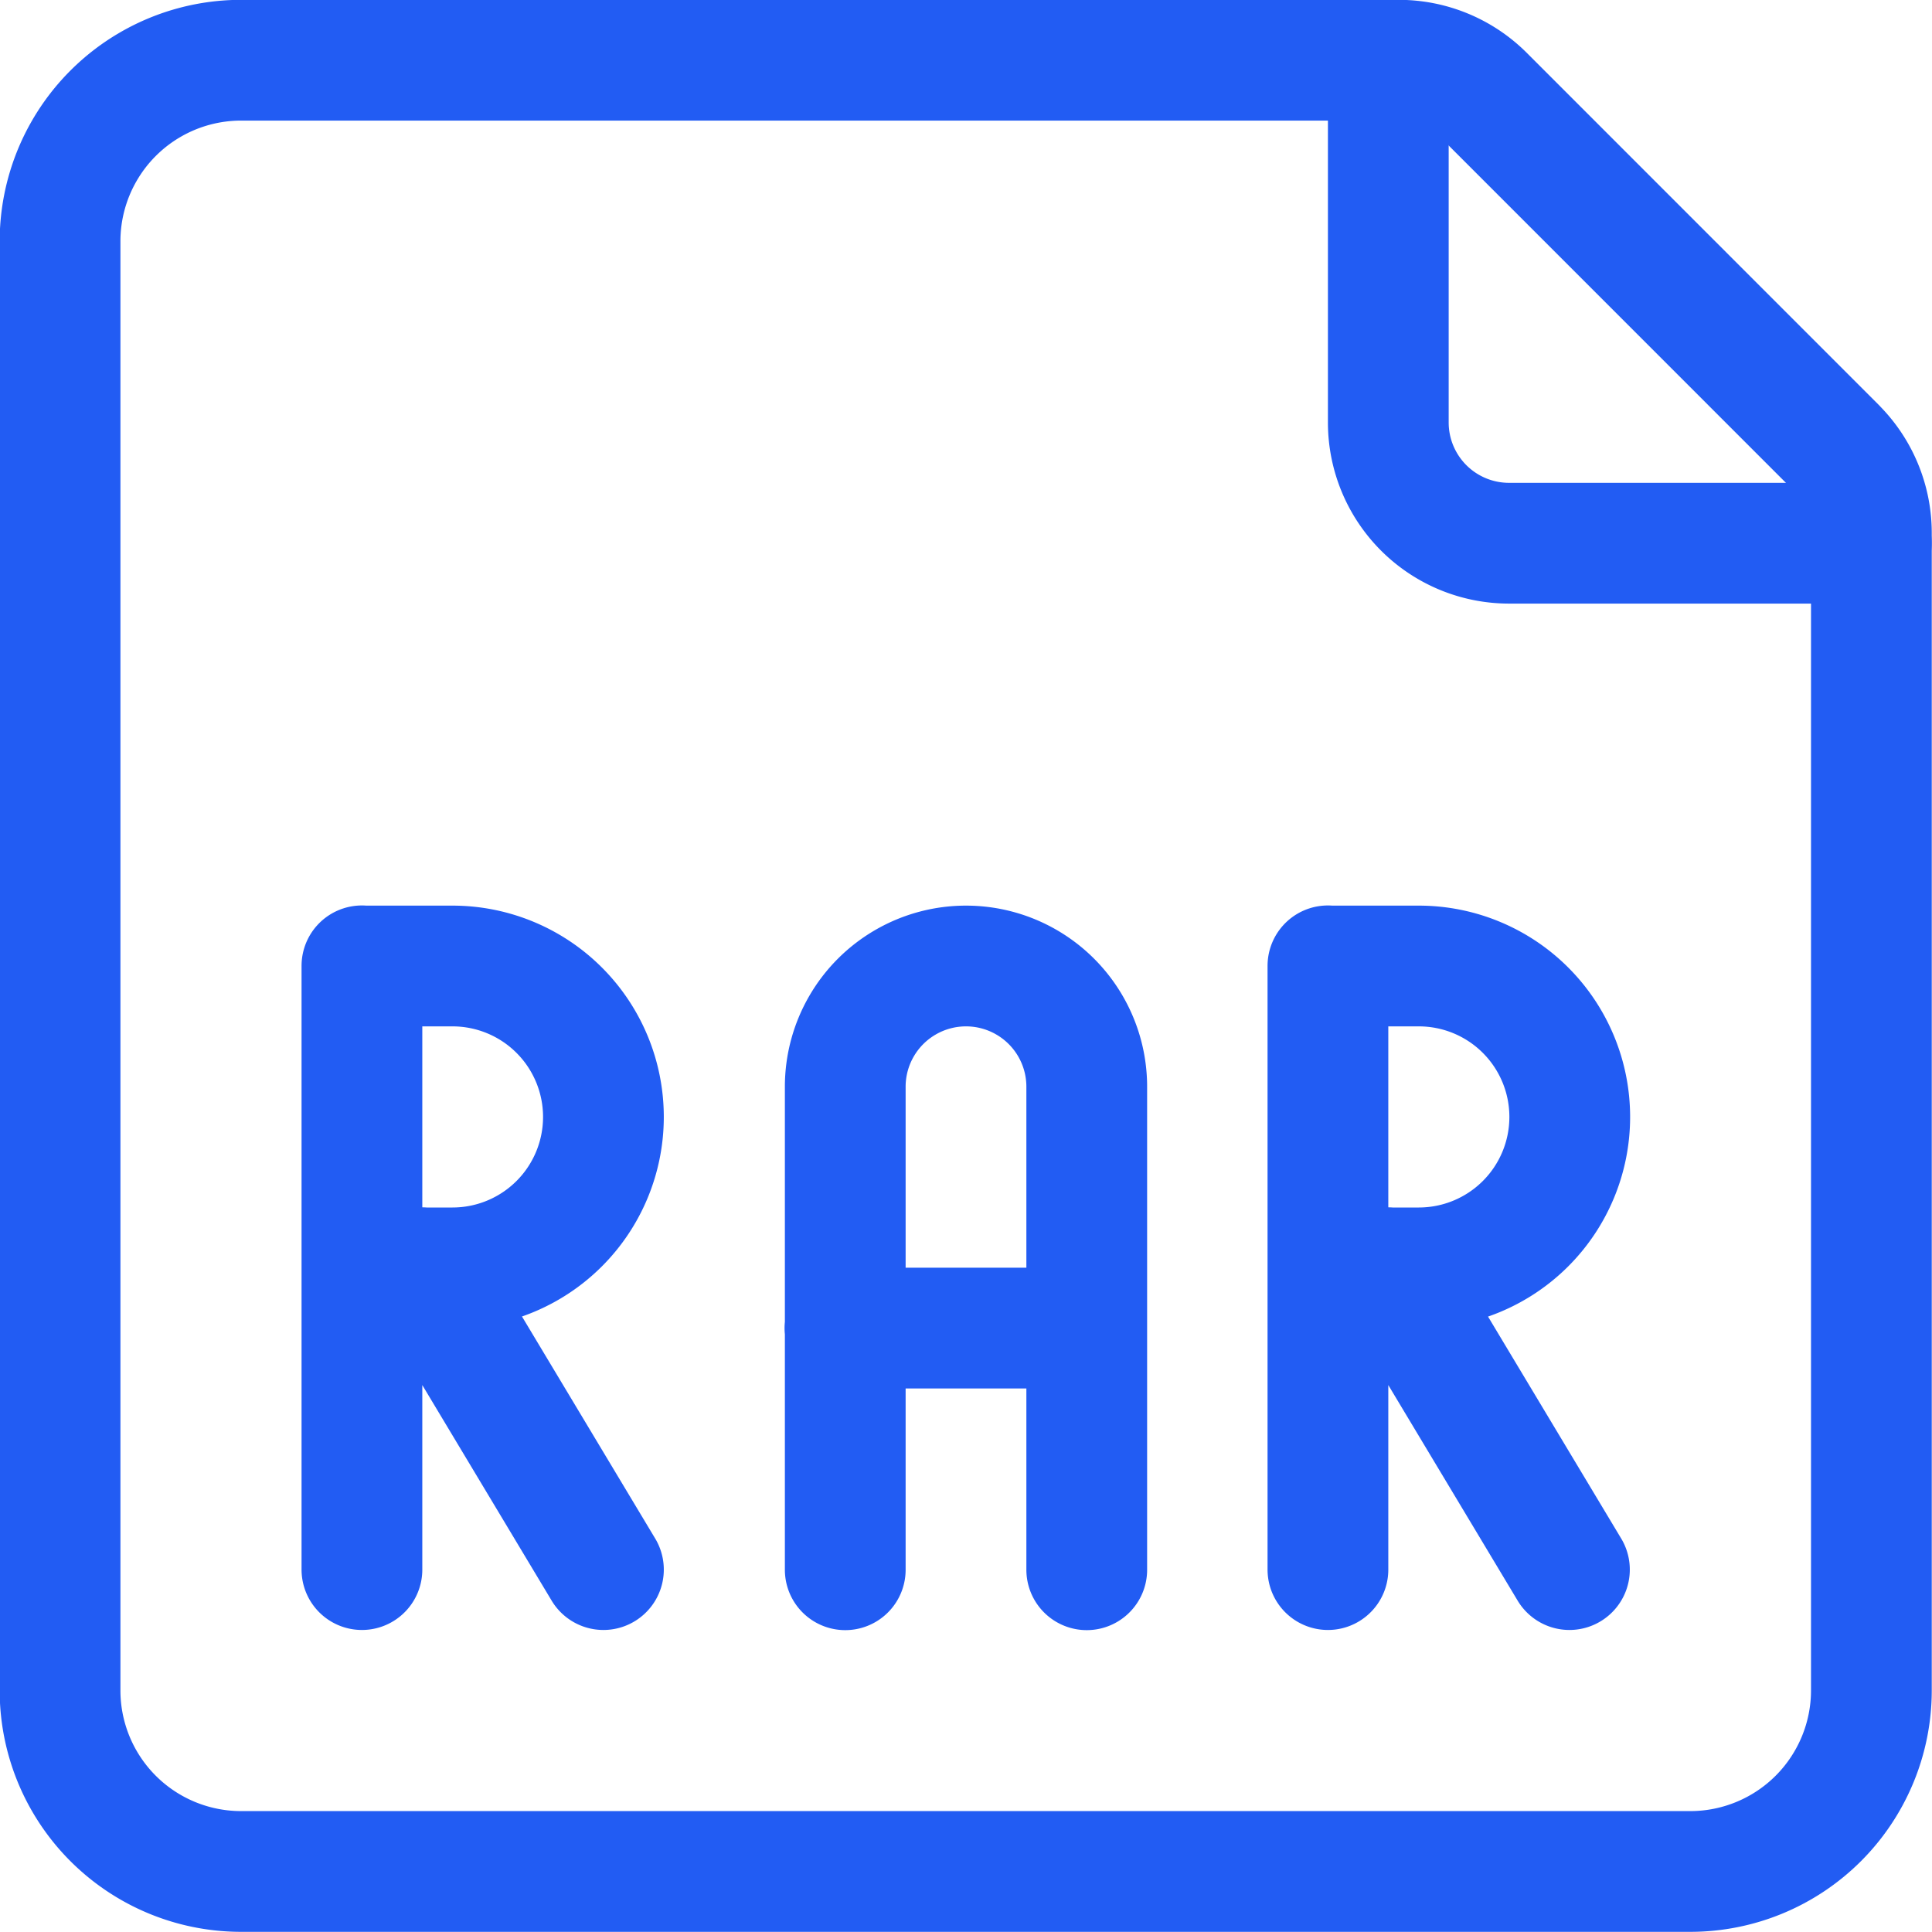 <svg width="24" height="24" fill="none" xmlns="http://www.w3.org/2000/svg"><g clip-path="url(#a)" stroke="#225CF3" stroke-width="1.5" stroke-linecap="round" stroke-linejoin="round"><path d="M4.496 19.498v-7.5M4.5 12h1.121a1.875 1.875 0 1 1 0 3.75H4.5m2.996 3.748-2.25-3.75m11.25 3.75v-7.5M16.5 12h1.125a1.875 1.875 0 1 1 0 3.75H16.5m2.996 3.748-2.25-3.75M10.5 19.5v-6a1.5 1.5 0 1 1 3 0v6m-3.004-3.002h3"/><path d="M22.807 5.56a1.5 1.5 0 0 1 .44 1.059V21A2.25 2.25 0 0 1 21 23.248H3A2.249 2.249 0 0 1 .746 21V3A2.25 2.25 0 0 1 3 .748h14.375a1.5 1.5 0 0 1 1.061.439l4.371 4.372Z"/><path d="M17.246.748v4.5a1.5 1.5 0 0 0 1.5 1.5h4.5"/></g><defs><clipPath id="a"><path fill="#fff" d="M0 0h24v24H0z"/></clipPath></defs></svg>